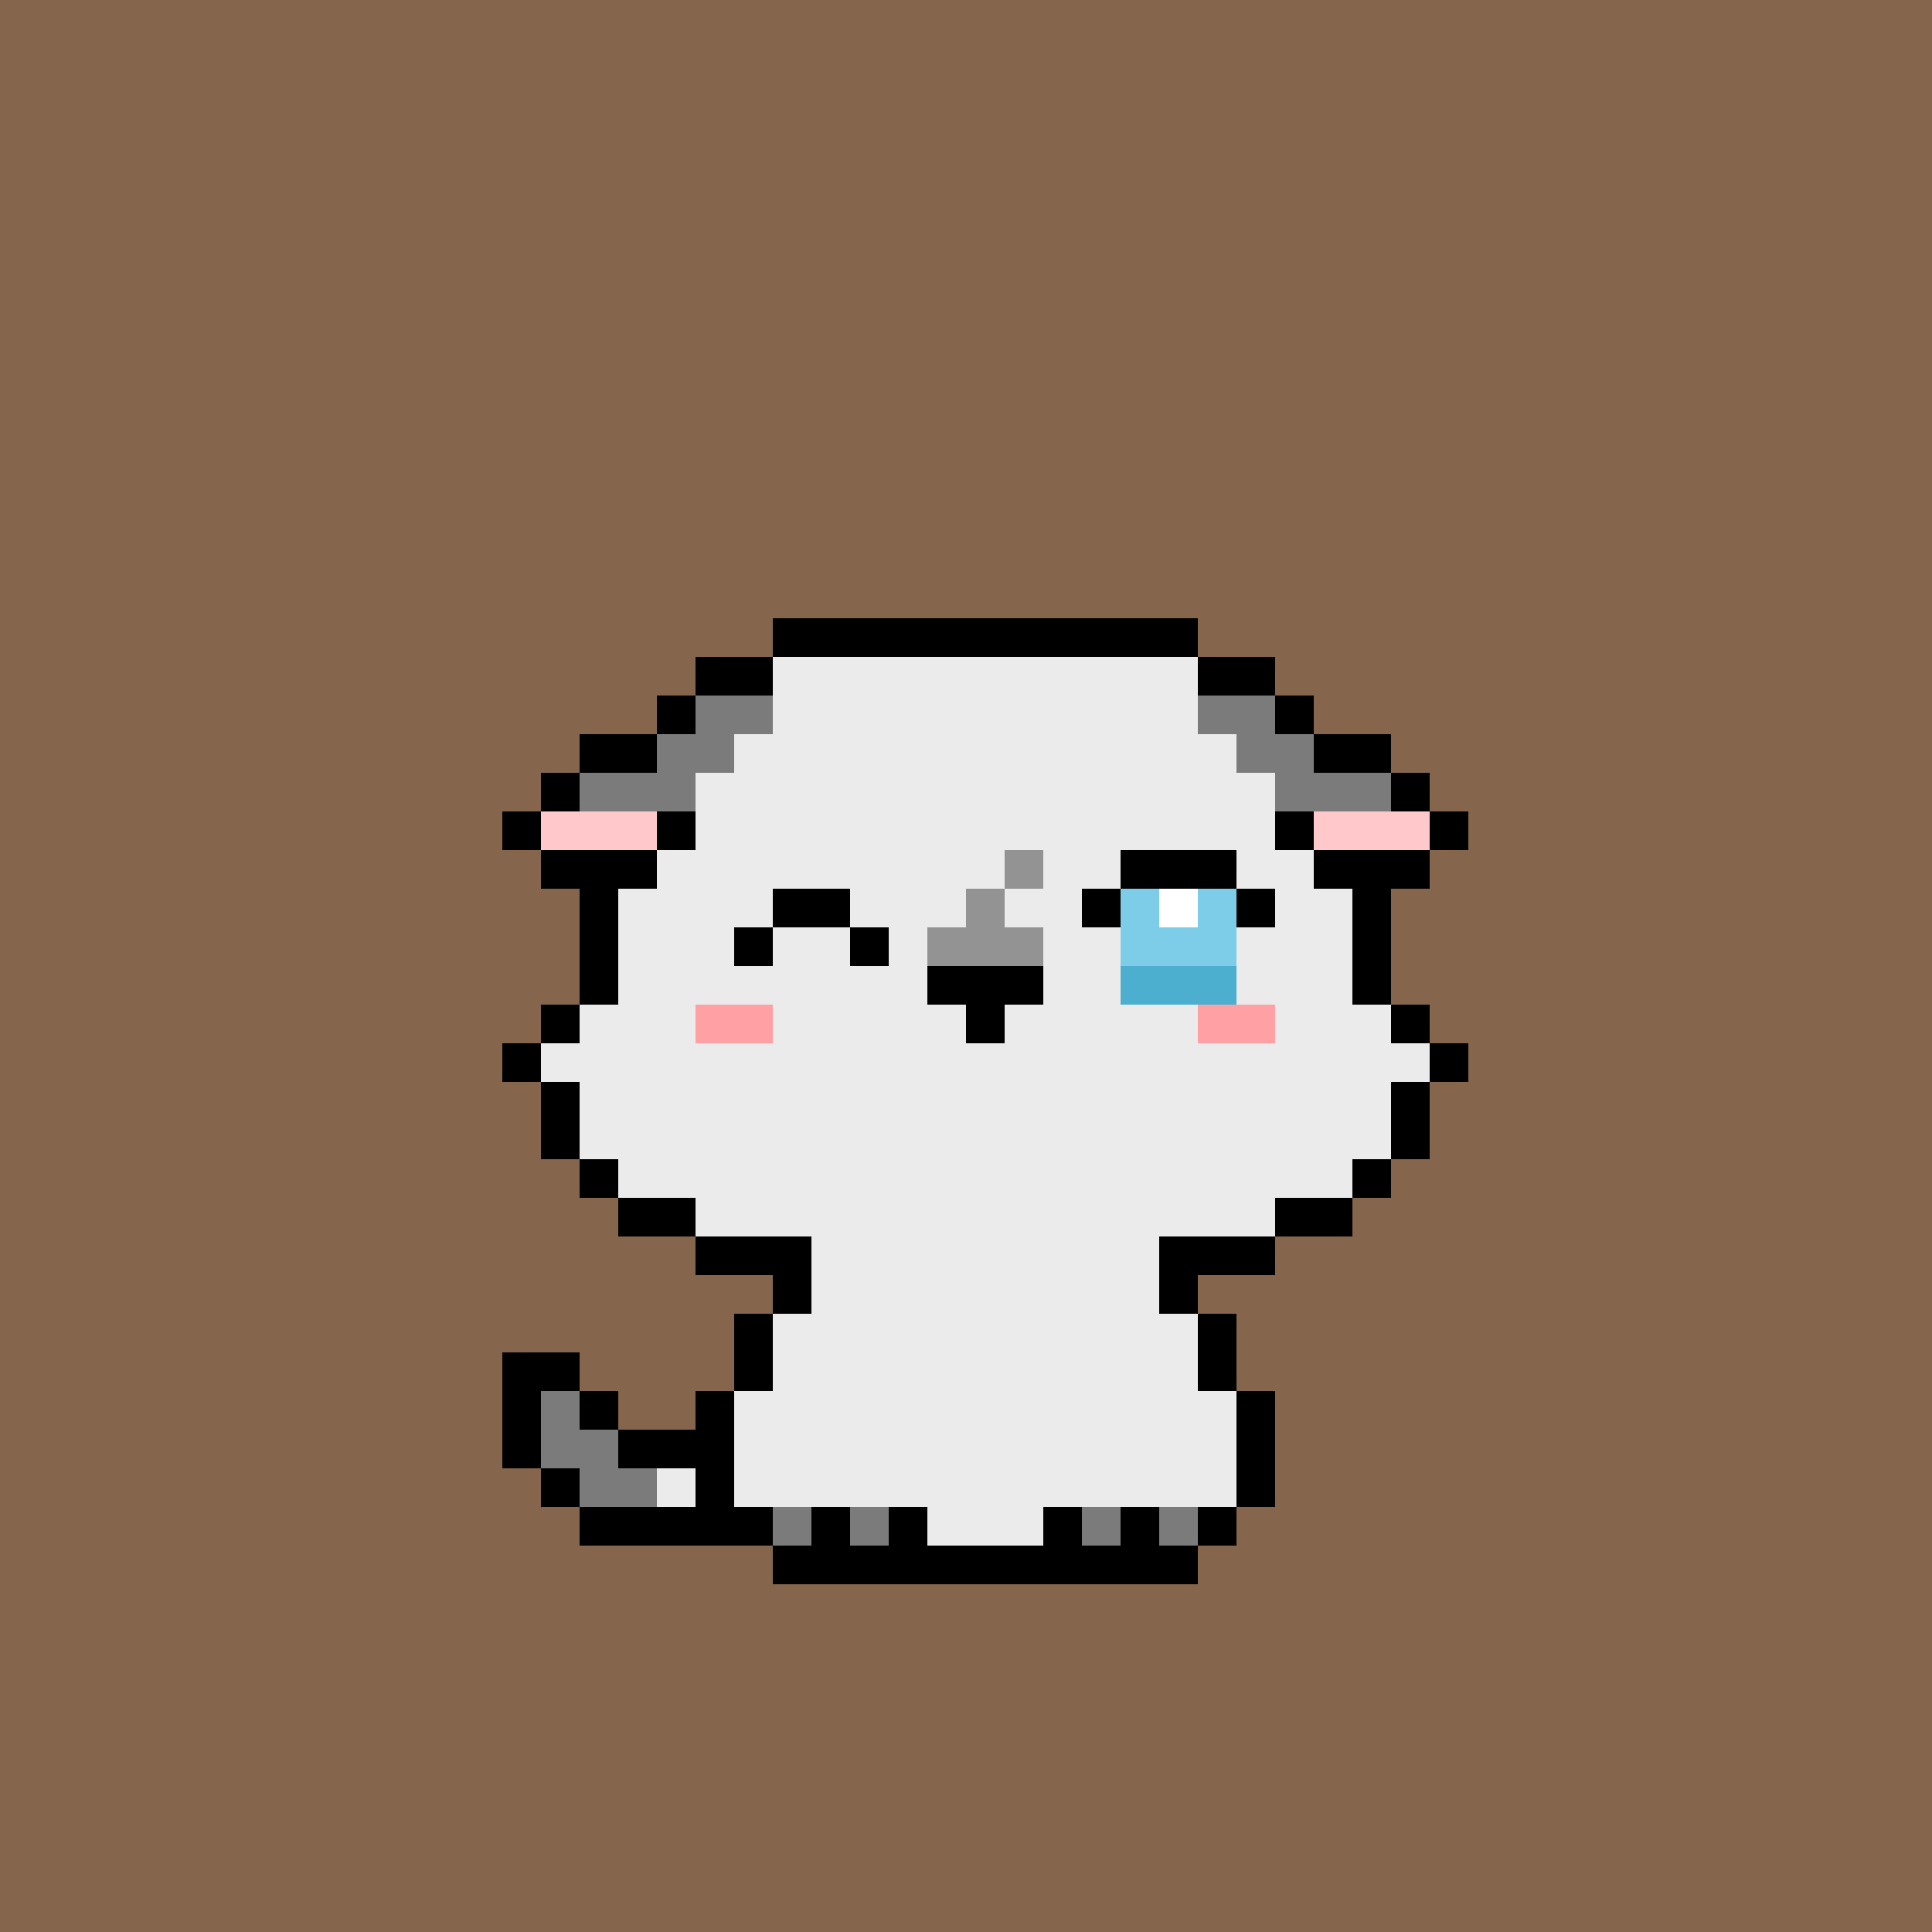 <svg xmlns="http://www.w3.org/2000/svg" viewBox="0 -0.5 50 50" shape-rendering="crispEdges">
	<rect x="0" y="-0.5" width="50" height="50" fill="#333333" stroke="none"/>
	<title>Bitcoin Pussies #052</title>
	<desc>Bitcoin Pussies are 69 uniquely drawn and inscribed cats on Bitcoin</desc>
	<desc xmlns:meow="https://bitcoinpussies.com/">
		<meow:traits>
			<meow:Skin>Grey, White</meow:Skin>
			<meow:Eyes>Wink</meow:Eyes>
			<meow:Gear>None</meow:Gear>
			<meow:Message>Meow</meow:Message>
		</meow:traits>
	</desc>
	<path stroke="#85664c" d="M0 0h50M0 1h50M0 2h50M0 3h50M0 4h50M0 5h50M0 6h50M0 7h50M0 8h50M0 9h50M0 10h50M0 11h50M0 12h50M0 13h50M0 14h50M0 15h50M0 16h20M31 16h19M0 17h18M33 17h17M0 18h17M34 18h16M0 19h15M36 19h14M0 20h14M37 20h13M0 21h13M38 21h12M0 22h14M37 22h13M0 23h15M36 23h14M0 24h15M36 24h14M0 25h15M36 25h14M0 26h14M37 26h13M0 27h13M38 27h12M0 28h14M37 28h13M0 29h14M37 29h13M0 30h15M36 30h14M0 31h16M35 31h15M0 32h18M33 32h17M0 33h20M31 33h19M0 34h19M32 34h18M0 35h13M15 35h4M32 35h18M0 36h13M16 36h2M33 36h17M0 37h13M33 37h17M0 38h14M33 38h17M0 39h15M32 39h18M0 40h20M31 40h19M0 41h50M0 42h50M0 43h50M0 44h50M0 45h50M0 46h50M0 47h50M0 48h50M0 49h50" />
	<path stroke="#000000" d="M20 16h11M18 17h2M31 17h2M17 18h1M33 18h1M15 19h2M34 19h2M14 20h1M36 20h1M13 21h1M17 21h1M33 21h1M37 21h1M14 22h3M29 22h3M34 22h3M15 23h1M20 23h2M28 23h1M32 23h1M35 23h1M15 24h1M19 24h1M22 24h1M35 24h1M15 25h1M24 25h3M35 25h1M14 26h1M25 26h1M36 26h1M13 27h1M37 27h1M14 28h1M36 28h1M14 29h1M36 29h1M15 30h1M35 30h1M16 31h2M33 31h2M18 32h3M30 32h3M20 33h1M30 33h1M19 34h1M31 34h1M13 35h2M19 35h1M31 35h1M13 36h1M15 36h1M18 36h1M32 36h1M13 37h1M16 37h3M32 37h1M14 38h1M18 38h1M32 38h1M15 39h5M21 39h1M23 39h1M27 39h1M29 39h1M31 39h1M20 40h11" />
	<path stroke="#ebebeb" d="M20 17h11M20 18h11M19 19h13M18 20h15M18 21h15M17 22h9M27 22h2M32 22h2M16 23h4M22 23h3M26 23h2M33 23h2M16 24h3M20 24h2M23 24h1M27 24h2M32 24h3M16 25h8M27 25h2M32 25h3M15 26h3M20 26h5M26 26h5M33 26h3M14 27h23M15 28h21M15 29h21M16 30h19M18 31h15M21 32h9M21 33h9M20 34h11M20 35h11M19 36h13M19 37h13M17 38h1M19 38h13M24 39h3" />
	<path stroke="#7b7b7b" d="M18 18h2M31 18h2M17 19h2M32 19h2M15 20h3M33 20h3M14 36h1M14 37h2M15 38h2M20 39h1M22 39h1M28 39h1M30 39h1" />
	<path stroke="#ffc8ca" d="M14 21h3M34 21h3" />
	<path stroke="#939393" d="M26 22h1M25 23h1M24 24h3" />
	<path stroke="#7ecde8" d="M29 23h1M31 23h1M29 24h3" />
	<path stroke="#ffffff" d="M30 23h1" />
	<path stroke="#4cafd0" d="M29 25h3" />
	<path stroke="#ffa1a4" d="M18 26h2M31 26h2" />
</svg>